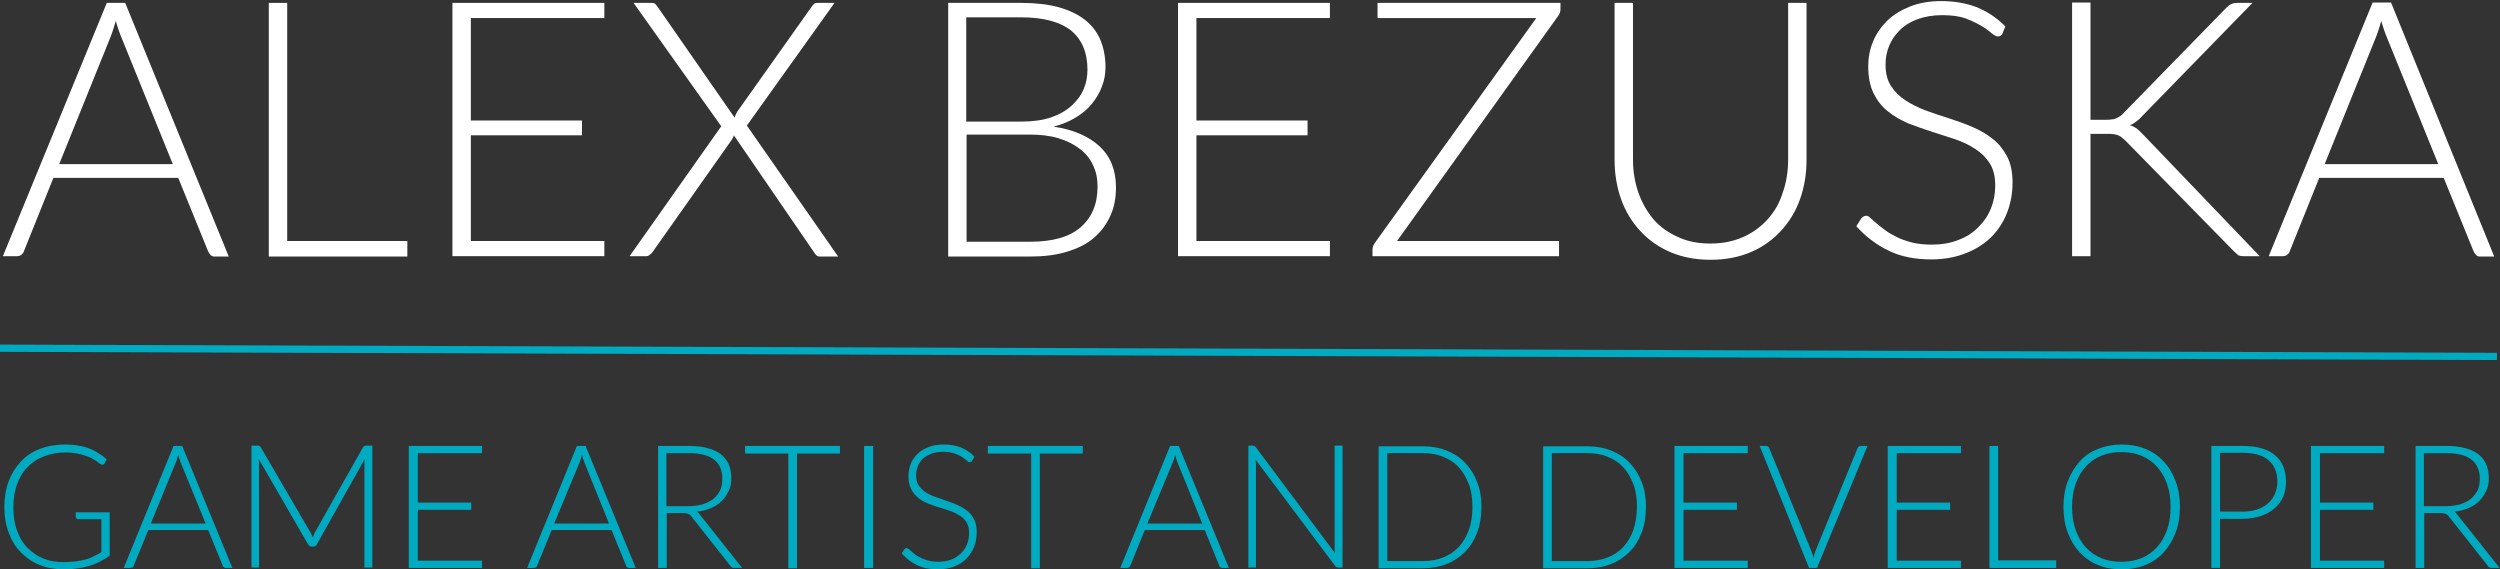 <?xml version="1.0" encoding="utf-8"?>
<!-- Generator: Adobe Illustrator 22.1.0, SVG Export Plug-In . SVG Version: 6.00 Build 0)  -->
<svg version="1.1" id="Layer_1" xmlns="http://www.w3.org/2000/svg" xmlns:xlink="http://www.w3.org/1999/xlink" x="0px" y="0px"
	 viewBox="0 0 692.9 157.8" style="enable-background:new 0 0 692.9 157.8;" xml:space="preserve">
<rect x="0" y="0" width="692.9" height="157.8" fill="#333333" stroke="none"/>
<style type="text/css">
	.st0{fill:#FFFFFF;}
	.st1{fill:#00ABC2;}
</style>
<g>
	<g>
		<path class="st0" d="M63.4,71.1h-3.9c-0.5,0-0.8-0.1-1.1-0.4s-0.5-0.6-0.7-1l-8.3-20.4H14.8L6.6,69.7c-0.1,0.4-0.4,0.7-0.7,0.9
			c-0.3,0.3-0.7,0.4-1.2,0.4H0.8L29.6,0.8h5.1L63.4,71.1z M16.4,45.5h31.5L33.5,10c-0.2-0.6-0.5-1.2-0.7-1.9
			c-0.2-0.7-0.5-1.5-0.7-2.3c-0.2,0.8-0.5,1.5-0.7,2.3c-0.2,0.7-0.5,1.4-0.7,2L16.4,45.5z"/>
		<path class="st0" d="M79.6,66.8h33.3v4.3H74.5V0.8h5.1V66.8z"/>
		<path class="st0" d="M167.5,0.8V5h-37v28.4h30.8v4.1h-30.8v29.3h37v4.2h-42.1V0.8H167.5z"/>
		<path class="st0" d="M199.9,35L175.6,0.8h5c0.5,0,0.8,0.1,1,0.3c0.2,0.2,0.4,0.4,0.6,0.7l21.4,30.8c0.1-0.3,0.2-0.5,0.3-0.8
			s0.3-0.5,0.4-0.8L225,1.8c0.2-0.3,0.4-0.5,0.6-0.7c0.2-0.2,0.5-0.3,0.8-0.3h4.9l-24.3,34l25.3,36.3h-5c-0.5,0-0.8-0.1-1.1-0.4
			c-0.3-0.3-0.5-0.6-0.6-0.8l-22.2-32.4c-0.1,0.5-0.4,1-0.7,1.4l-21.8,30.9c-0.2,0.3-0.5,0.6-0.8,0.8c-0.3,0.3-0.6,0.4-1,0.4h-4.6
			L199.9,35z"/>
		<path class="st0" d="M262.8,71.1V0.8H283c4,0,7.5,0.4,10.4,1.2c2.9,0.8,5.4,2,7.3,3.5c1.9,1.5,3.4,3.4,4.3,5.6
			c0.9,2.2,1.4,4.7,1.4,7.5c0,1.9-0.3,3.6-1,5.4c-0.6,1.7-1.6,3.3-2.8,4.8c-1.2,1.5-2.7,2.7-4.5,3.8c-1.8,1.1-3.8,1.9-6.1,2.5
			c5.5,0.8,9.8,2.7,12.8,5.5c3,2.8,4.5,6.6,4.5,11.3c0,3-0.5,5.7-1.6,8c-1.1,2.4-2.6,4.4-4.6,6.1c-2,1.7-4.5,2.9-7.5,3.8
			c-2.9,0.9-6.3,1.3-10,1.3H262.8z M267.9,33.7h15.2c3.2,0,6-0.4,8.3-1.2c2.3-0.8,4.2-1.9,5.7-3.3c1.5-1.4,2.6-2.9,3.3-4.6
			c0.7-1.7,1-3.5,1-5.3c0-4.7-1.5-8.3-4.5-10.8c-3-2.4-7.6-3.7-13.9-3.7h-15.2V33.7z M267.9,37.4V67h17.6c6.2,0,10.9-1.3,14-4
			c3.1-2.7,4.7-6.4,4.7-11.3c0-2.2-0.4-4.2-1.3-6c-0.8-1.8-2.1-3.3-3.7-4.5s-3.5-2.2-5.9-2.9c-2.3-0.7-5-1-7.9-1H267.9z"/>
		<path class="st0" d="M368.6,0.8V5h-37v28.4h30.8v4.1h-30.8v29.3h37v4.2h-42.1V0.8H368.6z"/>
		<path class="st0" d="M432.5,0.8v1.7c0,0.7-0.2,1.4-0.7,2l-44.6,62.3h44.9v4.2h-51.7v-1.8c0-0.6,0.2-1.2,0.6-1.8L425.8,5h-44V0.8
			H432.5z"/>
		<path class="st0" d="M474,67.5c3.4,0,6.4-0.6,9.1-1.8c2.7-1.2,4.9-2.8,6.8-4.9c1.9-2.1,3.3-4.5,4.2-7.4c1-2.8,1.5-5.9,1.5-9.2V0.8
			h5.1v43.5c0,3.9-0.6,7.5-1.8,10.9c-1.2,3.4-3,6.3-5.3,8.8c-2.3,2.5-5.1,4.5-8.4,5.9c-3.3,1.4-7,2.1-11.1,2.1
			c-4.1,0-7.8-0.7-11.1-2.1c-3.3-1.4-6.1-3.4-8.4-5.9c-2.3-2.5-4.1-5.4-5.3-8.8c-1.2-3.4-1.8-7-1.8-10.9V0.8h5.1v43.4
			c0,3.3,0.5,6.3,1.5,9.2c1,2.8,2.4,5.3,4.2,7.4c1.8,2.1,4.1,3.7,6.8,4.9C467.6,66.9,470.7,67.5,474,67.5z"/>
		<path class="st0" d="M555,9.3c-0.3,0.6-0.7,0.8-1.3,0.8c-0.4,0-1-0.3-1.7-0.9c-0.7-0.6-1.6-1.3-2.8-2c-1.2-0.7-2.6-1.4-4.4-2.1
			c-1.7-0.6-3.9-0.9-6.5-0.9c-2.6,0-4.8,0.4-6.8,1.1c-1.9,0.7-3.6,1.7-4.9,3c-1.3,1.3-2.3,2.7-3,4.4c-0.7,1.7-1,3.4-1,5.2
			c0,2.4,0.5,4.4,1.5,5.9c1,1.6,2.3,2.9,4,4s3.5,2,5.6,2.8s4.3,1.5,6.5,2.2c2.2,0.7,4.4,1.5,6.5,2.4s4,2,5.6,3.3c1.7,1.3,3,3,4,4.9
			c1,1.9,1.5,4.3,1.5,7.2c0,2.9-0.5,5.7-1.5,8.3c-1,2.6-2.5,4.9-4.4,6.8c-1.9,1.9-4.3,3.4-7.1,4.5c-2.8,1.1-6,1.7-9.5,1.7
			c-4.6,0-8.6-0.8-12-2.5c-3.3-1.6-6.3-3.9-8.8-6.7l1.4-2.2c0.4-0.5,0.9-0.7,1.4-0.7c0.3,0,0.7,0.2,1.1,0.6s1,0.9,1.7,1.5
			c0.7,0.6,1.5,1.2,2.4,1.9c0.9,0.7,2,1.3,3.2,1.9c1.2,0.6,2.6,1.1,4.2,1.5s3.4,0.6,5.4,0.6c2.8,0,5.3-0.4,7.5-1.3
			c2.2-0.8,4-2,5.5-3.5c1.5-1.5,2.7-3.2,3.5-5.2c0.8-2,1.2-4.1,1.2-6.4c0-2.5-0.5-4.5-1.5-6.1c-1-1.6-2.3-2.9-4-4
			c-1.7-1.1-3.5-2-5.6-2.7c-2.1-0.7-4.3-1.4-6.5-2.1s-4.4-1.5-6.5-2.3c-2.1-0.9-4-2-5.6-3.3c-1.7-1.3-3-3-4-5c-1-2-1.5-4.5-1.5-7.5
			c0-2.4,0.4-4.6,1.3-6.8c0.9-2.2,2.2-4.1,3.9-5.8c1.7-1.7,3.9-3,6.4-4c2.5-1,5.4-1.5,8.7-1.5c3.6,0,6.9,0.6,9.8,1.7
			c2.9,1.2,5.5,2.9,7.9,5.3L555,9.3z"/>
		<path class="st0" d="M579.4,33.2h4.2c0.6,0,1.2,0,1.6-0.1c0.5,0,0.9-0.1,1.3-0.3s0.7-0.3,1.1-0.6c0.3-0.2,0.7-0.5,1-0.9L617,2.2
			c0.5-0.5,1-0.9,1.5-1.1c0.4-0.2,1-0.3,1.7-0.3h4.1l-30.7,31.5c-0.6,0.7-1.2,1.2-1.7,1.5c-0.5,0.4-1,0.7-1.6,0.9
			c0.7,0.2,1.3,0.5,1.9,0.9c0.5,0.4,1.1,1,1.7,1.6l32.4,33.8H622c-0.9,0-1.5-0.1-1.8-0.4s-0.7-0.6-1.1-1l-29.8-30.4
			c-0.4-0.4-0.7-0.7-1-0.9c-0.3-0.3-0.6-0.5-1-0.7c-0.4-0.2-0.8-0.3-1.4-0.4c-0.5-0.1-1.2-0.1-2-0.1h-4.5v33.9h-5.1V0.7h5.1V33.2z"
			/>
		<path class="st0" d="M691.3,71.1h-3.9c-0.5,0-0.8-0.1-1.1-0.4s-0.5-0.6-0.7-1l-8.3-20.4h-34.5l-8.2,20.4c-0.1,0.4-0.4,0.7-0.7,0.9
			c-0.3,0.3-0.7,0.4-1.2,0.4h-3.9l28.8-70.3h5.1L691.3,71.1z M644.3,45.5h31.5L661.4,10c-0.2-0.6-0.5-1.2-0.7-1.9
			c-0.2-0.7-0.5-1.5-0.7-2.3c-0.2,0.8-0.5,1.5-0.7,2.3c-0.2,0.7-0.5,1.4-0.7,2L644.3,45.5z"/>
	</g>
	<g>
		
			<rect x="345" y="-248.5" transform="matrix(3.289790e-03 -1 1 3.289790e-03 247.315 443.324)" class="st1" width="2" height="692.1"/>
	</g>
	<g>
		<path class="st1" d="M17.7,155.8c1.2,0,2.2-0.1,3.2-0.2s1.8-0.3,2.7-0.5c0.8-0.2,1.6-0.5,2.3-0.9c0.7-0.3,1.5-0.7,2.2-1.2v-9.1
			h-6.5c-0.2,0-0.3-0.1-0.4-0.2c-0.1-0.1-0.2-0.2-0.2-0.4V142h9.4v12c-0.8,0.6-1.7,1.1-2.6,1.6c-0.9,0.5-1.9,0.8-2.9,1.2
			c-1,0.3-2.2,0.6-3.3,0.7c-1.2,0.2-2.5,0.3-3.9,0.3c-2.4,0-4.7-0.4-6.7-1.2c-2-0.8-3.7-2-5.2-3.5s-2.6-3.3-3.4-5.5
			c-0.8-2.1-1.2-4.5-1.2-7.1c0-2.6,0.4-5,1.2-7.1c0.8-2.1,1.9-3.9,3.4-5.5s3.2-2.7,5.3-3.5s4.4-1.2,7-1.2c1.3,0,2.5,0.1,3.6,0.3
			c1.1,0.2,2.1,0.4,3,0.8c0.9,0.3,1.8,0.8,2.6,1.3c0.8,0.5,1.6,1.1,2.3,1.7l-0.6,1.1c-0.1,0.2-0.3,0.4-0.6,0.4c-0.1,0-0.3,0-0.4-0.1
			c-0.2-0.1-0.6-0.3-1-0.7c-0.5-0.4-1.1-0.7-1.8-1.1c-0.8-0.4-1.7-0.7-2.9-1c-1.2-0.3-2.6-0.5-4.2-0.5c-2.2,0-4.2,0.4-6,1.1
			s-3.3,1.7-4.5,3c-1.3,1.3-2.2,2.9-2.9,4.8c-0.7,1.9-1,4-1,6.3c0,2.4,0.3,4.5,1,6.4s1.6,3.5,2.9,4.8s2.7,2.3,4.4,3
			C13.7,155.5,15.6,155.8,17.7,155.8z"/>
		<path class="st1" d="M64.4,157.4h-1.9c-0.2,0-0.4-0.1-0.5-0.2s-0.3-0.3-0.3-0.5l-4-9.8H41.1l-4,9.8c-0.1,0.2-0.2,0.3-0.3,0.5
			c-0.2,0.1-0.4,0.2-0.6,0.2h-1.9l13.8-33.8h2.4L64.4,157.4z M41.8,145.1H57L50,128c-0.1-0.3-0.2-0.6-0.3-0.9s-0.2-0.7-0.3-1.1
			c-0.1,0.4-0.2,0.7-0.3,1.1s-0.2,0.7-0.3,0.9L41.8,145.1z"/>
		<path class="st1" d="M86.7,149c0.1-0.3,0.2-0.5,0.3-0.8c0.1-0.2,0.2-0.5,0.3-0.7l13.3-23.5c0.1-0.2,0.3-0.3,0.4-0.4
			c0.1,0,0.3-0.1,0.5-0.1h1.7v33.8h-2.2v-28.8c0-0.4,0-0.9,0.1-1.3l-13.3,23.7c-0.2,0.4-0.5,0.6-1,0.6h-0.4c-0.4,0-0.7-0.2-1-0.6
			l-13.7-23.7c0,0.5,0.1,0.9,0.1,1.3v28.8h-2.1v-33.8h1.7c0.2,0,0.4,0,0.5,0.1s0.3,0.2,0.4,0.4l13.7,23.5
			C86.3,148,86.5,148.5,86.7,149z"/>
		<path class="st1" d="M133.6,123.6v2h-17.8v13.7h14.8v2h-14.8v14.1h17.8v2h-20.3v-33.8H133.6z"/>
		<path class="st1" d="M176.2,157.4h-1.9c-0.2,0-0.4-0.1-0.5-0.2s-0.3-0.3-0.3-0.5l-4-9.8h-16.6l-4,9.8c-0.1,0.2-0.2,0.3-0.3,0.5
			c-0.2,0.1-0.4,0.2-0.6,0.2h-1.9l13.8-33.8h2.4L176.2,157.4z M153.6,145.1h15.2l-6.9-17.1c-0.1-0.3-0.2-0.6-0.3-0.9
			s-0.2-0.7-0.3-1.1c-0.1,0.4-0.2,0.7-0.3,1.1s-0.2,0.7-0.3,0.9L153.6,145.1z"/>
		<path class="st1" d="M184.8,142.1v15.3h-2.4v-33.8h8.6c3.9,0,6.8,0.8,8.8,2.3c1.9,1.5,2.9,3.7,2.9,6.6c0,1.3-0.2,2.5-0.7,3.5
			s-1.1,2-1.9,2.8s-1.8,1.5-3,2c-1.2,0.5-2.5,0.9-4,1c0.4,0.2,0.7,0.6,1,1l11.6,14.6h-2.1c-0.3,0-0.5,0-0.7-0.1
			c-0.2-0.1-0.4-0.3-0.5-0.5l-10.8-13.7c-0.3-0.4-0.6-0.6-0.9-0.7c-0.3-0.1-0.8-0.2-1.4-0.2H184.8z M184.8,140.3h5.9
			c1.5,0,2.8-0.2,4-0.5c1.2-0.4,2.2-0.9,3-1.5c0.8-0.7,1.4-1.5,1.9-2.4c0.4-0.9,0.6-2,0.6-3.2c0-2.4-0.8-4.2-2.4-5.4
			c-1.6-1.2-3.9-1.7-6.9-1.7h-6.2V140.3z"/>
		<path class="st1" d="M232.8,123.6v2.1h-11.9v31.8h-2.4v-31.8h-12v-2.1H232.8z"/>
		<path class="st1" d="M242,157.4h-2.5v-33.8h2.5V157.4z"/>
		<path class="st1" d="M269.4,127.7c-0.1,0.3-0.4,0.4-0.6,0.4c-0.2,0-0.5-0.1-0.8-0.4c-0.3-0.3-0.8-0.6-1.3-1s-1.3-0.7-2.1-1
			c-0.8-0.3-1.9-0.5-3.1-0.5s-2.3,0.2-3.3,0.5c-0.9,0.4-1.7,0.8-2.4,1.4c-0.6,0.6-1.1,1.3-1.4,2.1c-0.3,0.8-0.5,1.6-0.5,2.5
			c0,1.1,0.2,2.1,0.7,2.8c0.5,0.7,1.1,1.4,1.9,1.9c0.8,0.5,1.7,1,2.7,1.3c1,0.4,2.1,0.7,3.1,1.1c1.1,0.4,2.1,0.7,3.1,1.2
			c1,0.4,1.9,1,2.7,1.6s1.4,1.4,1.9,2.4c0.5,0.9,0.7,2.1,0.7,3.5c0,1.4-0.2,2.8-0.7,4c-0.5,1.3-1.2,2.3-2.1,3.3
			c-0.9,0.9-2.1,1.7-3.4,2.2c-1.3,0.5-2.9,0.8-4.6,0.8c-2.2,0-4.2-0.4-5.8-1.2c-1.6-0.8-3-1.9-4.2-3.2l0.7-1.1
			c0.2-0.2,0.4-0.4,0.7-0.4c0.1,0,0.3,0.1,0.6,0.3s0.5,0.4,0.8,0.7c0.3,0.3,0.7,0.6,1.1,0.9c0.4,0.3,1,0.6,1.6,0.9s1.3,0.5,2,0.7
			c0.8,0.2,1.6,0.3,2.6,0.3c1.3,0,2.5-0.2,3.6-0.6c1.1-0.4,1.9-1,2.7-1.7c0.7-0.7,1.3-1.5,1.7-2.5c0.4-1,0.6-2,0.6-3.1
			c0-1.2-0.2-2.2-0.7-3c-0.5-0.8-1.1-1.4-1.9-1.9c-0.8-0.5-1.7-1-2.7-1.3c-1-0.4-2.1-0.7-3.1-1c-1.1-0.3-2.1-0.7-3.1-1.1
			s-1.9-0.9-2.7-1.6c-0.8-0.6-1.4-1.5-1.9-2.4c-0.5-1-0.7-2.2-0.7-3.6c0-1.1,0.2-2.2,0.6-3.3c0.4-1.1,1.1-2,1.9-2.8s1.9-1.5,3.1-1.9
			c1.2-0.5,2.6-0.7,4.2-0.7c1.8,0,3.3,0.3,4.7,0.8c1.4,0.6,2.7,1.4,3.8,2.6L269.4,127.7z"/>
		<path class="st1" d="M300.1,123.6v2.1h-11.9v31.8h-2.4v-31.8h-12v-2.1H300.1z"/>
		<path class="st1" d="M340.6,157.4h-1.9c-0.2,0-0.4-0.1-0.5-0.2s-0.3-0.3-0.3-0.5l-4-9.8h-16.6l-4,9.8c-0.1,0.2-0.2,0.3-0.3,0.5
			c-0.2,0.1-0.4,0.2-0.6,0.2h-1.9l13.8-33.8h2.4L340.6,157.4z M318,145.1h15.2l-6.9-17.1c-0.1-0.3-0.2-0.6-0.3-0.9s-0.2-0.7-0.3-1.1
			c-0.1,0.4-0.2,0.7-0.3,1.1s-0.2,0.7-0.3,0.9L318,145.1z"/>
		<path class="st1" d="M347.7,123.6c0.1,0.1,0.3,0.2,0.4,0.4l21.9,29.3c0-0.5-0.1-0.9-0.1-1.4v-28.4h2.2v33.8h-1.2
			c-0.4,0-0.7-0.2-0.9-0.5l-22-29.4c0,0.5,0.1,0.9,0.1,1.4v28.5H346v-33.8h1.2C347.4,123.6,347.6,123.6,347.7,123.6z"/>
		<path class="st1" d="M410.6,140.5c0,2.6-0.4,5-1.2,7.1c-0.8,2.1-1.9,3.9-3.3,5.3s-3.1,2.6-5.1,3.4c-2,0.8-4.2,1.2-6.6,1.2h-12.3
			v-33.8h12.3c2.4,0,4.6,0.4,6.6,1.2c2,0.8,3.7,1.9,5.1,3.4c1.4,1.5,2.5,3.2,3.3,5.3C410.2,135.5,410.6,137.9,410.6,140.5z
			 M408.1,140.5c0-2.4-0.3-4.5-1-6.3c-0.7-1.8-1.6-3.4-2.8-4.7c-1.2-1.3-2.6-2.2-4.3-2.9c-1.7-0.7-3.5-1-5.6-1h-9.9v29.9h9.9
			c2,0,3.9-0.3,5.6-1c1.7-0.7,3.1-1.6,4.3-2.9c1.2-1.3,2.1-2.8,2.8-4.7C407.8,145,408.1,142.8,408.1,140.5z"/>
		<path class="st1" d="M456.2,140.5c0,2.6-0.4,5-1.2,7.1c-0.8,2.1-1.9,3.9-3.3,5.3s-3.1,2.6-5.1,3.4c-2,0.8-4.2,1.2-6.6,1.2h-12.3
			v-33.8h12.3c2.4,0,4.6,0.4,6.6,1.2c2,0.8,3.7,1.9,5.1,3.4c1.4,1.5,2.5,3.2,3.3,5.3C455.8,135.5,456.2,137.9,456.2,140.5z
			 M453.7,140.5c0-2.4-0.3-4.5-1-6.3c-0.7-1.8-1.6-3.4-2.8-4.7c-1.2-1.3-2.6-2.2-4.3-2.9c-1.7-0.7-3.5-1-5.6-1h-9.9v29.9h9.9
			c2,0,3.9-0.3,5.6-1c1.7-0.7,3.1-1.6,4.3-2.9c1.2-1.3,2.1-2.8,2.8-4.7C453.3,145,453.7,142.8,453.7,140.5z"/>
		<path class="st1" d="M484.4,123.6v2h-17.8v13.7h14.8v2h-14.8v14.1h17.8v2h-20.3v-33.8H484.4z"/>
		<path class="st1" d="M487.7,123.6h1.9c0.2,0,0.4,0.1,0.5,0.2c0.1,0.1,0.3,0.3,0.3,0.5l11.5,28.1c0.3,0.7,0.6,1.5,0.7,2.3
			c0.2-0.9,0.4-1.6,0.7-2.3l11.5-28.1c0.1-0.2,0.2-0.3,0.3-0.5c0.2-0.1,0.3-0.2,0.6-0.2h1.9l-14,33.8h-2.2L487.7,123.6z"/>
		<path class="st1" d="M543.5,123.6v2h-17.8v13.7h14.8v2h-14.8v14.1h17.8v2h-20.3v-33.8H543.5z"/>
		<path class="st1" d="M553.9,155.3h16v2.1h-18.5v-33.8h2.4V155.3z"/>
		<path class="st1" d="M604.2,140.5c0,2.6-0.4,5-1.2,7.1c-0.8,2.1-1.9,3.9-3.3,5.5c-1.4,1.5-3.1,2.7-5.1,3.5c-2,0.8-4.2,1.2-6.6,1.2
			c-2.4,0-4.6-0.4-6.5-1.2c-2-0.8-3.7-2-5.1-3.5s-2.5-3.3-3.3-5.5c-0.8-2.1-1.2-4.5-1.2-7.1c0-2.6,0.4-5,1.2-7.1
			c0.8-2.1,1.9-3.9,3.3-5.5s3.1-2.7,5.1-3.5c2-0.8,4.2-1.2,6.5-1.2c2.4,0,4.6,0.4,6.6,1.2c2,0.8,3.7,2,5.1,3.5
			c1.4,1.5,2.5,3.3,3.3,5.5C603.8,135.5,604.2,137.9,604.2,140.5z M601.6,140.5c0-2.4-0.3-4.5-1-6.4c-0.7-1.9-1.6-3.5-2.8-4.8
			c-1.2-1.3-2.6-2.3-4.3-3c-1.7-0.7-3.5-1-5.6-1c-2,0-3.8,0.3-5.5,1c-1.7,0.7-3.1,1.7-4.3,3c-1.2,1.3-2.1,2.9-2.8,4.8
			c-0.7,1.9-1,4-1,6.4c0,2.4,0.3,4.5,1,6.4c0.7,1.9,1.6,3.5,2.8,4.8c1.2,1.3,2.6,2.3,4.3,3c1.7,0.7,3.5,1,5.5,1c2,0,3.9-0.3,5.6-1
			c1.7-0.7,3.1-1.7,4.3-3c1.2-1.3,2.1-2.9,2.8-4.8C601.3,145,601.6,142.8,601.6,140.5z"/>
		<path class="st1" d="M615.3,143.8v13.6h-2.4v-33.8h8.7c4,0,7,0.9,9,2.6c2,1.7,3,4.2,3,7.4c0,1.5-0.3,2.8-0.8,4.1
			c-0.6,1.2-1.3,2.3-2.4,3.2c-1,0.9-2.3,1.6-3.8,2.1c-1.5,0.5-3.2,0.8-5,0.8H615.3z M615.3,141.8h6.3c1.5,0,2.8-0.2,4-0.6
			c1.2-0.4,2.2-1,3-1.7s1.5-1.6,1.9-2.6s0.7-2.1,0.7-3.3c0-2.6-0.8-4.6-2.4-6s-4-2.1-7.2-2.1h-6.3V141.8z"/>
		<path class="st1" d="M660.8,123.6v2H643v13.7h14.8v2H643v14.1h17.8v2h-20.3v-33.8H660.8z"/>
		<path class="st1" d="M671.9,142.1v15.3h-2.4v-33.8h8.6c3.9,0,6.8,0.8,8.8,2.3c1.9,1.5,2.9,3.7,2.9,6.6c0,1.3-0.2,2.5-0.7,3.5
			s-1.1,2-1.9,2.8s-1.8,1.5-3,2c-1.2,0.5-2.5,0.9-4,1c0.4,0.2,0.7,0.6,1,1l11.6,14.6h-2.1c-0.3,0-0.5,0-0.7-0.1
			c-0.2-0.1-0.4-0.3-0.5-0.5l-10.8-13.7c-0.3-0.4-0.6-0.6-0.9-0.7c-0.3-0.1-0.8-0.2-1.4-0.2H671.9z M671.9,140.3h5.9
			c1.5,0,2.8-0.2,4-0.5c1.2-0.4,2.2-0.9,3-1.5c0.8-0.7,1.4-1.5,1.9-2.4c0.4-0.9,0.6-2,0.6-3.2c0-2.4-0.8-4.2-2.4-5.4
			c-1.6-1.2-3.9-1.7-6.9-1.7h-6.2V140.3z"/>
	</g>
</g>
</svg>

